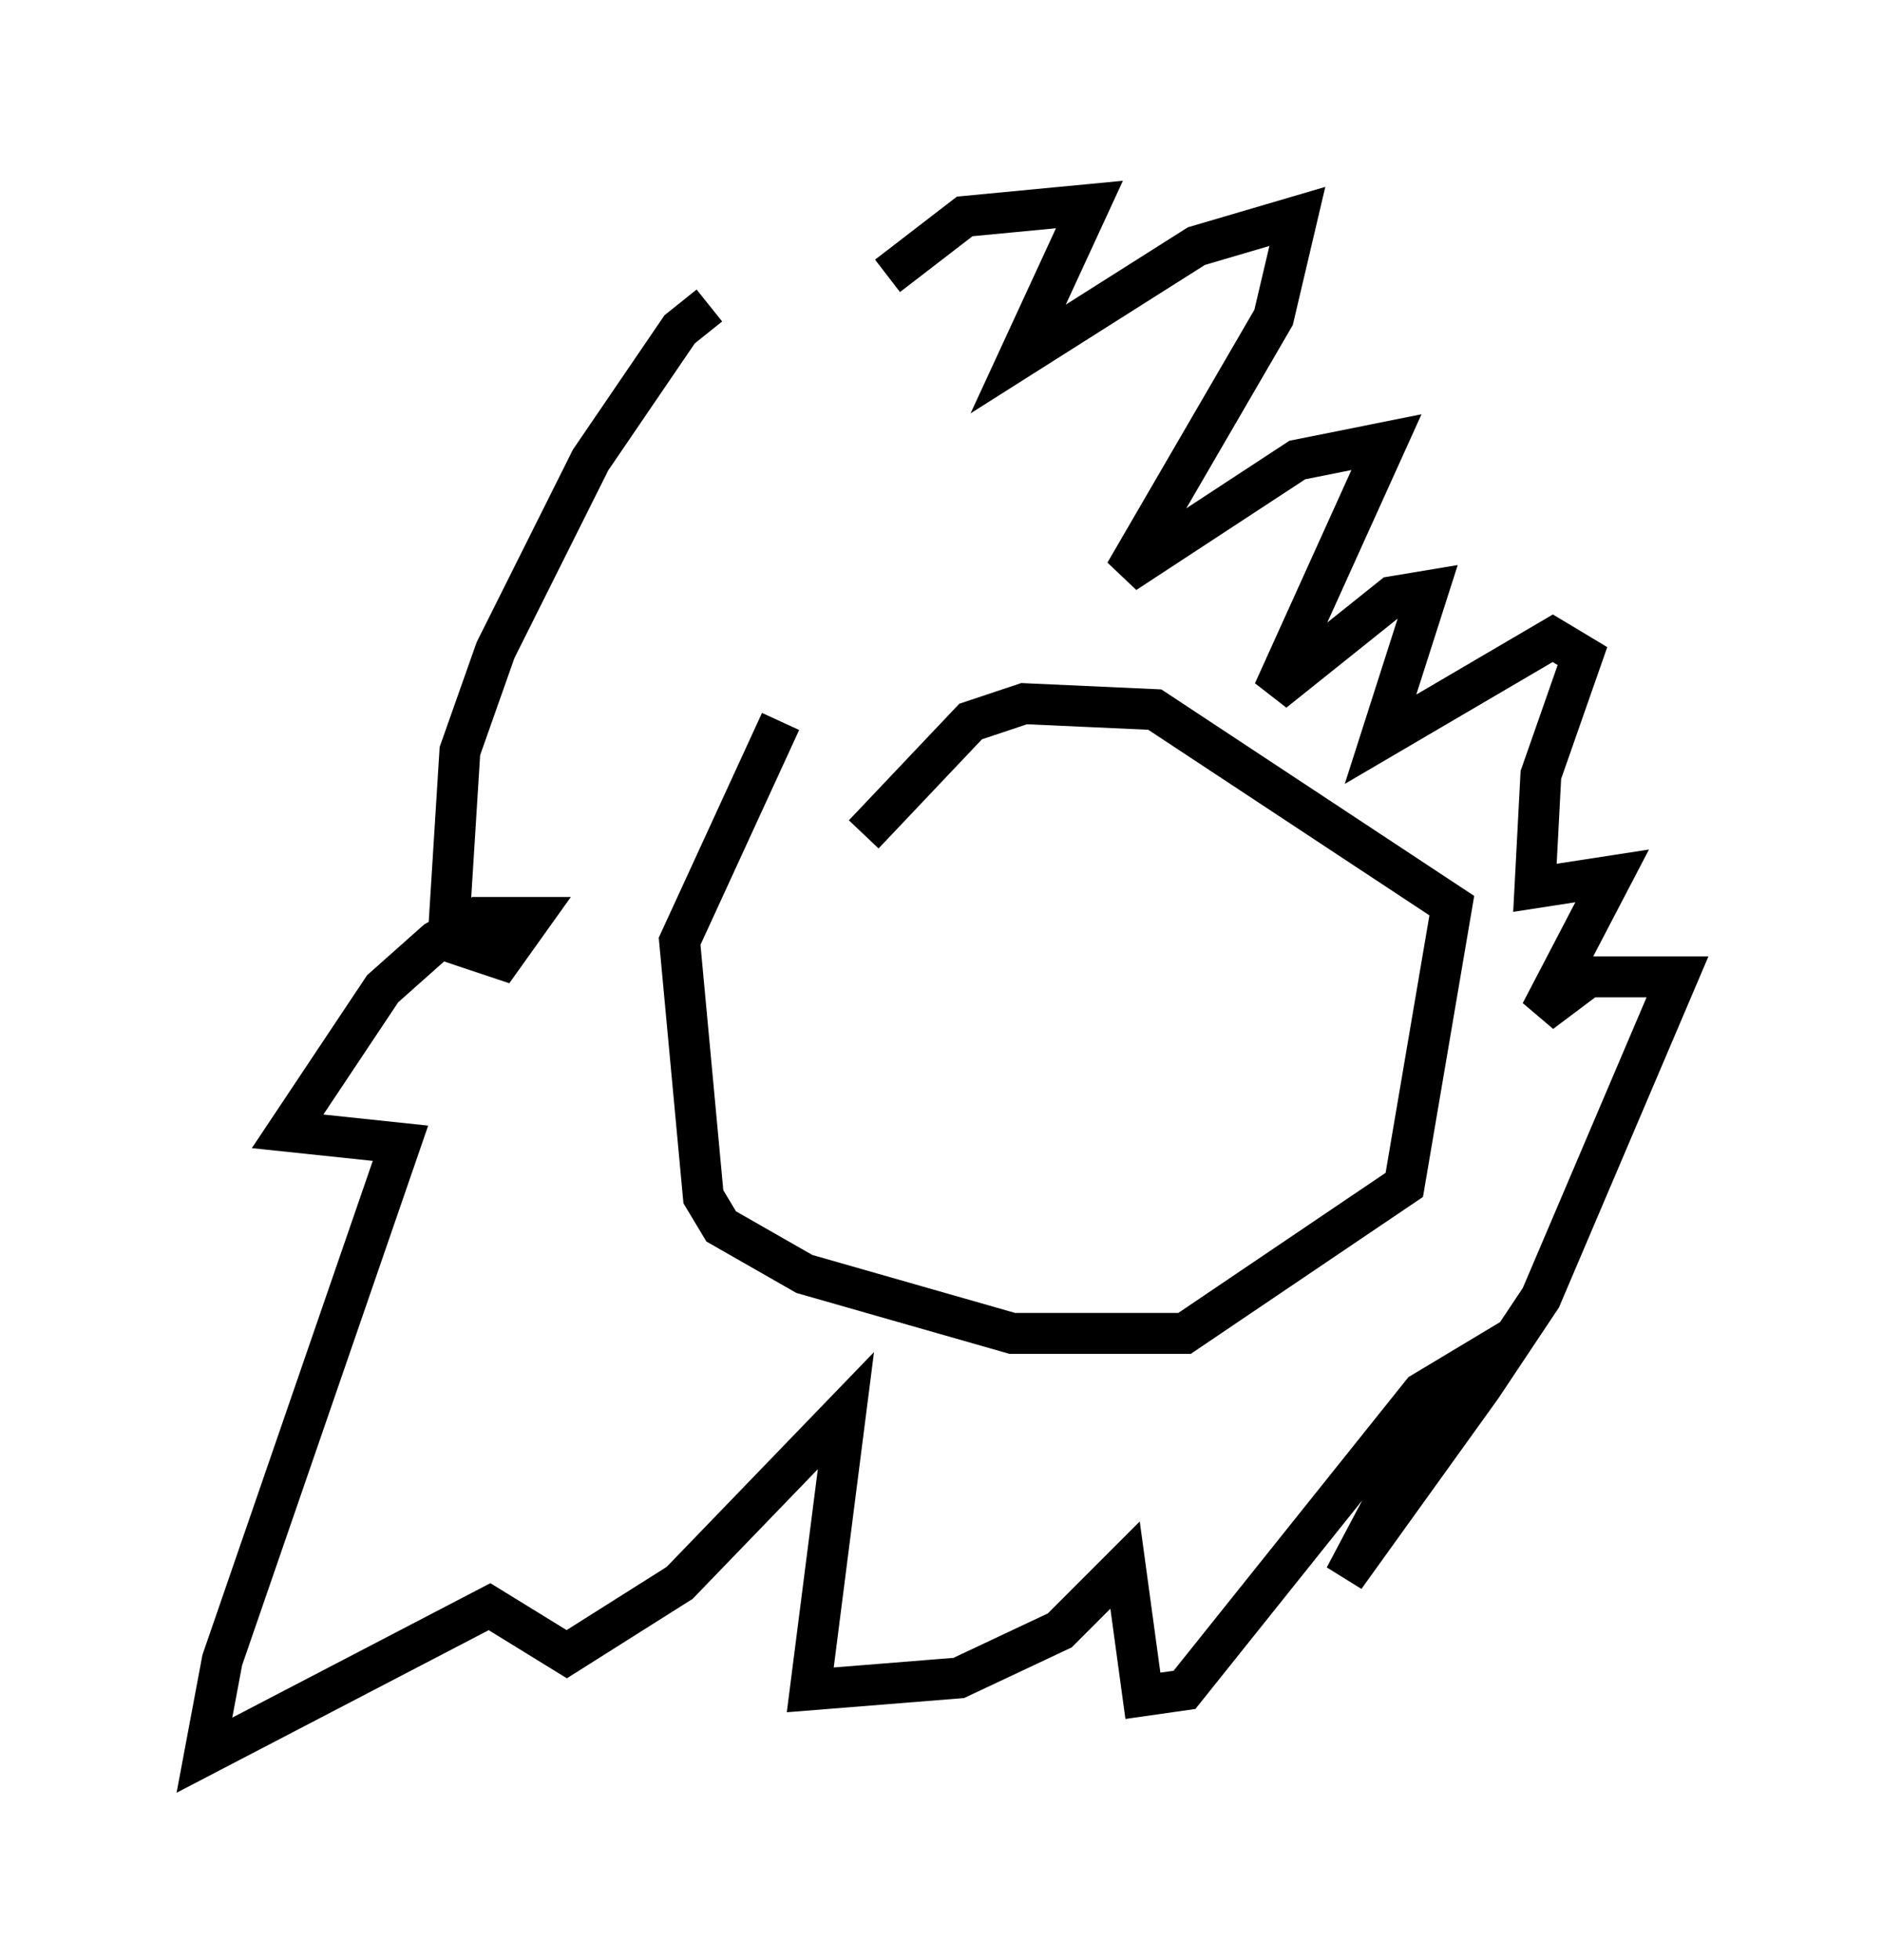 <?xml version="1.0" encoding="utf-8" ?>
<svg baseProfile="full" height="47.911" version="1.1" width="46.022" xmlns="http://www.w3.org/2000/svg" xmlns:ev="http://www.w3.org/2001/xml-events" xmlns:xlink="http://www.w3.org/1999/xlink"><defs /><rect fill="white" height="47.911" width="46.022" x="0" y="0" /><path d="M19.235, 7.324 m-1.888, 0.145 l-0.726, 0.581 -2.179, 3.196 l-2.324, 4.648 -0.872, 2.469 l-0.291, 4.648 1.307, 0.436 l0.726, -1.017 -1.307, 0.0 l-1.017, 0.581 -1.307, 1.162 l-2.324, 3.486 2.76, 0.291 l-4.358, 12.637 -0.436, 2.324 l6.972, -3.631 1.888, 1.162 l2.76, -1.743 4.067, -4.212 l-0.872, 6.827 3.631, -0.291 l2.469, -1.162 1.598, -1.598 l0.436, 3.196 1.017, -0.145 l5.81, -7.263 0.726, -0.436 l-2.615, 4.939 3.341, -4.648 l1.453, -2.179 3.341, -7.844 l-2.179, 0.0 -1.162, 0.872 l1.743, -3.341 -1.888, 0.291 l0.145, -2.76 1.017, -2.905 l-0.726, -0.436 -4.212, 2.469 l1.162, -3.631 -0.872, 0.145 l-2.905, 2.324 2.76, -6.101 l-2.179, 0.436 -4.212, 2.76 l3.631, -6.246 0.581, -2.469 l-2.469, 0.726 -4.358, 2.76 l1.743, -3.777 -3.05, 0.291 l-1.888, 1.453 m-2.615, 10.894 l-2.469, 5.374 0.581, 6.246 l0.436, 0.726 2.034, 1.162 l5.084, 1.453 4.212, 0.0 l5.374, -3.631 1.162, -6.827 l-7.263, -4.793 -3.196, -0.145 l-1.307, 0.436 -2.615, 2.76 " fill="none" stroke="black" stroke-width="1" /></svg>